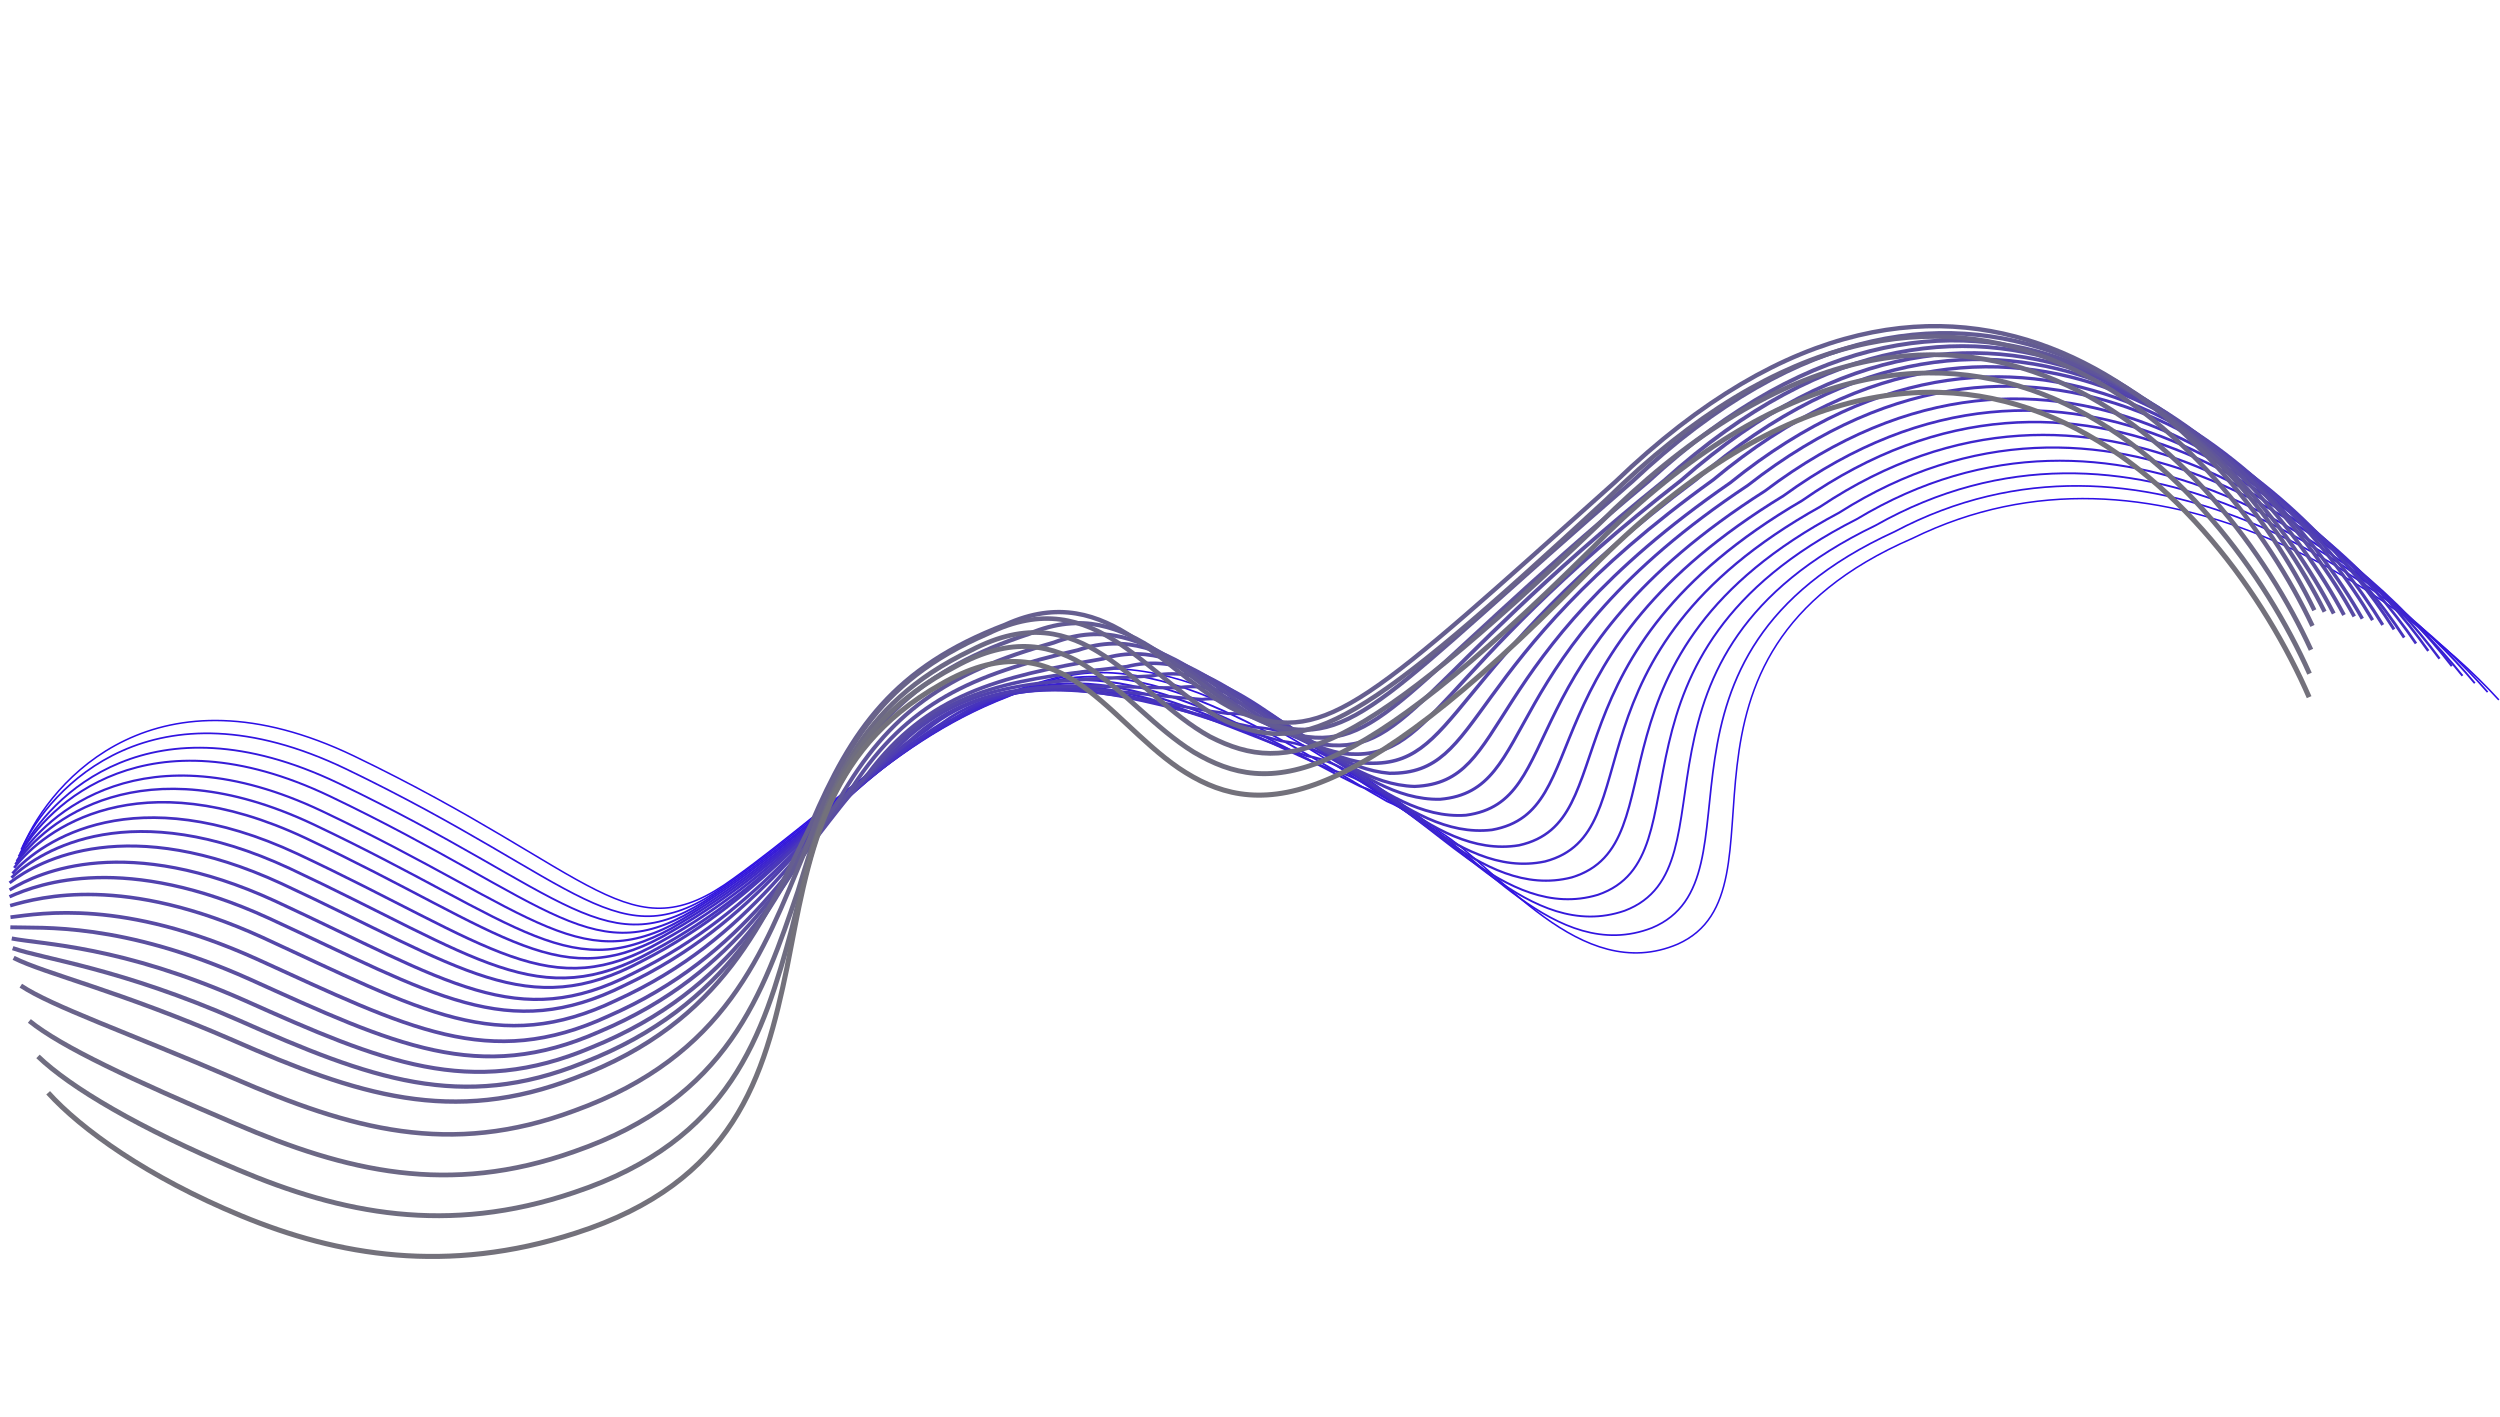<svg width="2386" height="1352" viewBox="0 0 2386 1352" fill="none" xmlns="http://www.w3.org/2000/svg">
<path d="M21.668 808.31C49.446 743.025 149.514 631.115 337.817 721.526C570.642 833.504 600.23 911.537 700.214 838.271C803.904 763.865 879.953 675.979 1023.55 642.765C1138.82 613.62 1294.63 735.393 1374.45 794.017C1430.42 828.444 1508.08 940.811 1601.26 901.054C1715.62 849.759 1563.06 627.155 1825.55 513.673C2057.19 400.11 2294.96 569.239 2384.89 667.999" stroke="#2C0EE6" stroke-width="1.48"/>
<path d="M20.216 810.832C48.108 750.184 146.398 645.659 330.12 733.836C556.365 842.672 589.591 918.027 690.621 846.289C796.593 773.032 870.314 684.391 1008.12 647.833C1118.87 615.148 1267.99 726.585 1349.45 779.528C1408.13 809.31 1484.29 921.173 1576.43 885.637C1688.78 839.08 1547.42 626.585 1808.22 507.416C2045.7 381.671 2284.48 557.118 2374.18 660.56" stroke="#3013E1" stroke-width="1.64"/>
<path d="M19.21 814.64C47.266 758.844 143.822 662.013 322.684 747.359C542.005 852.315 578.741 924.64 680.815 854.599C789.063 782.659 860.501 693.537 992.43 653.611C1098.61 617.38 1240.75 717.832 1323.72 764.772C1385.01 789.714 1459.47 900.513 1550.52 869.229C1660.82 827.459 1531.06 626.131 1790.07 501.44C2033.33 363.733 2272.67 544.471 2361.94 652.054" stroke="#3318DC" stroke-width="1.8"/>
<path d="M17.834 817.379C45.994 766.256 140.734 676.872 314.934 759.951C527.578 861.723 567.932 931.345 671.003 862.867C781.48 792.113 850.551 702.263 976.616 658.992C1078.23 619.218 1213.6 709.262 1298.17 750.492C1362.13 770.772 1435.06 881.032 1525.03 853.998C1633.28 817 1514.78 625.892 1771.95 495.546C2020.92 345.679 2261.18 532.718 2350.19 644.971" stroke="#361CD7" stroke-width="1.96"/>
<path d="M15.903 821.875C44.289 775.584 137.46 693.837 306.967 773.95C512.893 871.681 556.76 938.222 661.043 871.395C773.975 801.908 840.911 711.58 961.295 664.904C1058.49 621.561 1187.02 700.551 1273.18 735.731C1339.83 751.137 1411.07 860.24 1500.08 837.391C1606.43 805.104 1499.48 625.26 1755.27 489.312C2010.44 327.439 2251.42 519.491 2340.02 635.751" stroke="#3A21D1" stroke-width="2.12"/>
<path d="M14.646 824.959C43.147 783.37 134.517 709.109 299.337 786.877C498.552 881.324 546.021 945.118 651.308 879.875C766.474 811.593 831.054 720.567 945.573 670.536C1038.2 623.644 1159.93 692.135 1247.67 721.561C1316.98 732.279 1386.67 840.772 1474.6 822.177C1578.9 794.668 1483.26 625.186 1737.22 483.594C1998.09 309.578 2239.95 507.804 2328.27 628.669" stroke="#3D26CC" stroke-width="2.28"/>
<path d="M13.47 828.277C42.112 791.403 131.744 724.64 291.92 799.987C484.477 891.058 535.546 952.073 641.896 888.407C759.361 821.324 821.635 729.605 930.345 676.19C1018.45 625.725 1133.4 683.637 1222.74 707.267C1294.74 713.268 1362.88 821.099 1449.77 806.748C1552.07 784.005 1467.76 624.991 1720.02 477.713C1986.73 291.512 2229.51 495.807 2317.56 621.23" stroke="#402AC7" stroke-width="2.44"/>
<path d="M11.836 833.628C40.645 801.543 128.572 742.373 283.974 814.929C469.718 902.177 524.31 960.189 631.75 898.176C751.539 832.365 811.577 740.156 914.495 683.407C998.1 629.432 1106.18 676.496 1197.07 694.18C1271.72 695.378 1338.18 802.173 1424.02 792.018C1524.31 774 1451.5 625.979 1702.13 473.193C1974.77 275.085 2218.18 484.617 2305.81 614.146" stroke="#442FC2" stroke-width="2.6"/>
<path d="M10.92 837.695C39.847 810.315 125.983 758.638 276.736 828.939C455.816 913.007 514.022 968.335 622.459 907.894C744.475 843.278 802.136 750.299 899.181 690.146C978.205 632.572 1079.49 669.146 1171.97 681.096C1249.27 677.614 1314.22 783.907 1399 778.042C1497.25 764.835 1435.71 627.099 1684.47 468.579C1962.75 258.191 2207.14 474.19 2294.55 608.488" stroke="#4734BD" stroke-width="2.76"/>
<path d="M9.137 842.617C38.254 819.988 122.763 775.838 268.887 843.406C441.323 923.725 503.108 976.094 612.742 917.245C737.203 853.835 792.689 760.293 884.043 696.769C958.649 635.649 1053.17 661.437 1147.3 667.458C1227.33 659.176 1290.65 764.517 1374.46 762.827C1470.79 754.317 1420.69 627.424 1668.07 463.271C1952.58 240.819 2197.82 462.193 2284.88 600.687" stroke="#4A39B8" stroke-width="2.92"/>
<path d="M9.153 849.379C38.405 831.497 121.143 794.894 262.522 859.928C428.181 936.733 493.519 986.248 604.169 929.024C730.873 866.862 784.04 772.712 869.541 705.84C939.589 641.184 1027.26 656.31 1122.94 656.496C1205.61 643.478 1267.32 748.027 1350.05 750.577C1444.33 746.834 1405.62 630.596 1651.19 460.867C1941.42 226.384 2187.4 453.555 2274.11 596.451" stroke="#4E3DB3" stroke-width="3.08"/>
<path d="M9.07 855.851C38.47 842.709 119.482 813.636 256.191 876.178C415.16 949.519 484.086 996.213 595.805 940.584C724.814 879.638 775.685 784.825 855.375 714.564C920.9 646.334 1001.76 650.806 1099.03 645.157C1184.38 627.398 1244.51 731.221 1326.21 738.017C1418.49 739.043 1391.15 633.394 1635.03 457.994C1931.1 211.347 2177.96 444.464 2264.38 591.853" stroke="#5142AE" stroke-width="3.24"/>
<path d="M9.69 864.359C39.228 855.969 118.48 834.456 250.53 894.693C402.82 964.785 475.345 1008.78 588.068 954.743C719.307 895.014 767.8 799.421 841.606 725.703C902.539 653.823 976.571 647.671 1075.4 636.237C1163.38 613.762 1222 717.063 1302.65 728.183C1392.92 734.057 1376.88 638.848 1618.87 457.658C1920.53 198.645 2168.38 438.272 2254.6 590.463" stroke="#5447A9" stroke-width="3.4"/>
<path d="M10.023 875.392C39.738 871.73 117.334 857.711 244.712 915.136C390.309 981.393 466.409 1022.36 580.333 969.922C714.027 911.402 760.368 815.33 828.492 738.318C885.021 662.97 952.291 646.077 1052.78 628.712C1143.51 601.441 1200.46 703.677 1280.11 718.919C1368.43 729.44 1363.87 645.095 1604.53 458.394C1912.53 187.501 2161.11 432.159 2246.9 588.35" stroke="#584BA4" stroke-width="3.56"/>
<path d="M9.864 885.005C39.732 886.094 115.604 879.621 238.315 934.567C377.223 997.372 456.916 1035.53 571.91 984.686C707.911 927.382 751.948 830.63 814.252 750.209C866.249 671.266 926.703 643.694 1028.79 620.488C1122.19 588.468 1177.57 689.999 1256.19 709.503C1342.51 724.809 1349.33 651.065 1588.29 458.661C1902.12 175.549 2151.61 426.23 2237.12 586.959" stroke="#5B509F" stroke-width="3.72"/>
<path d="M11.236 895.681C41.228 901.481 115.318 902.494 233.217 954.685C365.273 1013.73 448.458 1048.88 564.474 999.688C702.72 943.653 744.508 846.484 801.019 762.857C848.516 680.526 902.139 642.329 1005.75 613.271C1101.79 576.525 1155.47 676.986 1232.97 700.613C1317.21 720.572 1335.46 657.627 1572.69 459.912C1892.36 165.201 2142.32 420.886 2227.34 585.567" stroke="#5F559A" stroke-width="3.88"/>
<path d="M12.115 904.935C42.26 915.483 114.627 924.039 227.86 973.751C353.23 1029.34 440.005 1061.69 557.091 1014.09C697.643 959.268 737.129 861.419 787.822 774.386C830.789 688.463 877.6 639.592 982.806 604.695C1081.51 563.203 1133.62 662.957 1210.1 690.844C1292.35 715.586 1321.96 663.237 1557.49 459.823C1883 152.902 2133.85 414.602 2218.6 583.817" stroke="#625A94" stroke-width="4.04"/>
<path d="M12.993 914.187C43.281 929.494 113.899 945.615 222.425 992.859C341.063 1045.01 431.393 1074.56 549.489 1028.58C692.275 975.002 729.425 876.479 774.263 786.041C812.664 696.527 852.629 636.972 959.37 596.249C1060.69 550.023 1111.23 649.077 1186.65 681.241C1266.88 710.784 1307.84 669.057 1541.53 459.977C1872.66 140.894 2124.36 408.657 2208.81 582.424" stroke="#655E8F" stroke-width="4.2"/>
<path d="M19.857 940.725C50.307 960.776 119.231 984.427 223.116 1029.13C335.095 1077.76 429.041 1104.46 548.27 1060.06C693.436 1007.68 728.328 908.5 767.389 814.665C801.299 721.569 834.474 651.323 942.858 604.731C1046.91 553.738 1095.86 652.029 1170.28 688.426C1248.54 722.726 1300.91 691.63 1533.05 476.844C1870.23 145.549 2122.86 419.163 2207.02 597.382" stroke="#69638A" stroke-width="4.36"/>
<path d="M28.026 974.393C58.64 999.225 125.857 1030.47 225.083 1072.71C330.381 1117.9 427.924 1141.81 548.225 1099.01C695.7 1047.86 728.274 947.953 761.498 850.656C790.858 753.913 817.194 672.916 927.161 620.461C1033.88 564.699 1081.28 662.328 1154.68 703.027C1230.96 742.153 1294.72 721.705 1525.12 501.136C1868.1 157.499 2121.69 437.308 2205.61 620.167" stroke="#6C6885" stroke-width="4.52"/>
<path d="M36.254 1008.23C67.03 1037.84 132.538 1076.66 227.092 1116.41C325.696 1158.13 426.828 1179.22 548.203 1138.03C697.986 1088.1 728.253 987.503 755.647 886.764C780.465 786.394 799.962 694.648 911.511 636.325C1020.89 575.795 1066.73 672.72 1139.1 717.705C1213.4 761.64 1288.56 751.866 1517.25 525.553C1866.03 169.634 2120.54 455.521 2204.2 642.954" stroke="#6F6D80" stroke-width="4.68"/>
<path d="M45.956 1042.96C76.844 1077.21 140.567 1123.4 230.369 1160.42C322.194 1198.42 426.852 1216.51 549.298 1176.91C701.388 1128.2 729.452 1027.22 751.124 923.351C771.509 819.67 784.274 717.484 897.43 653.368C1009.5 588.152 1053.65 683.999 1124.91 733.028C1197.15 781.534 1283.67 782.351 1510.82 550.797C1865.69 183.4 2120.69 474.105 2203.83 665.382" stroke="#73717B" stroke-width="4.84"/>
</svg>
